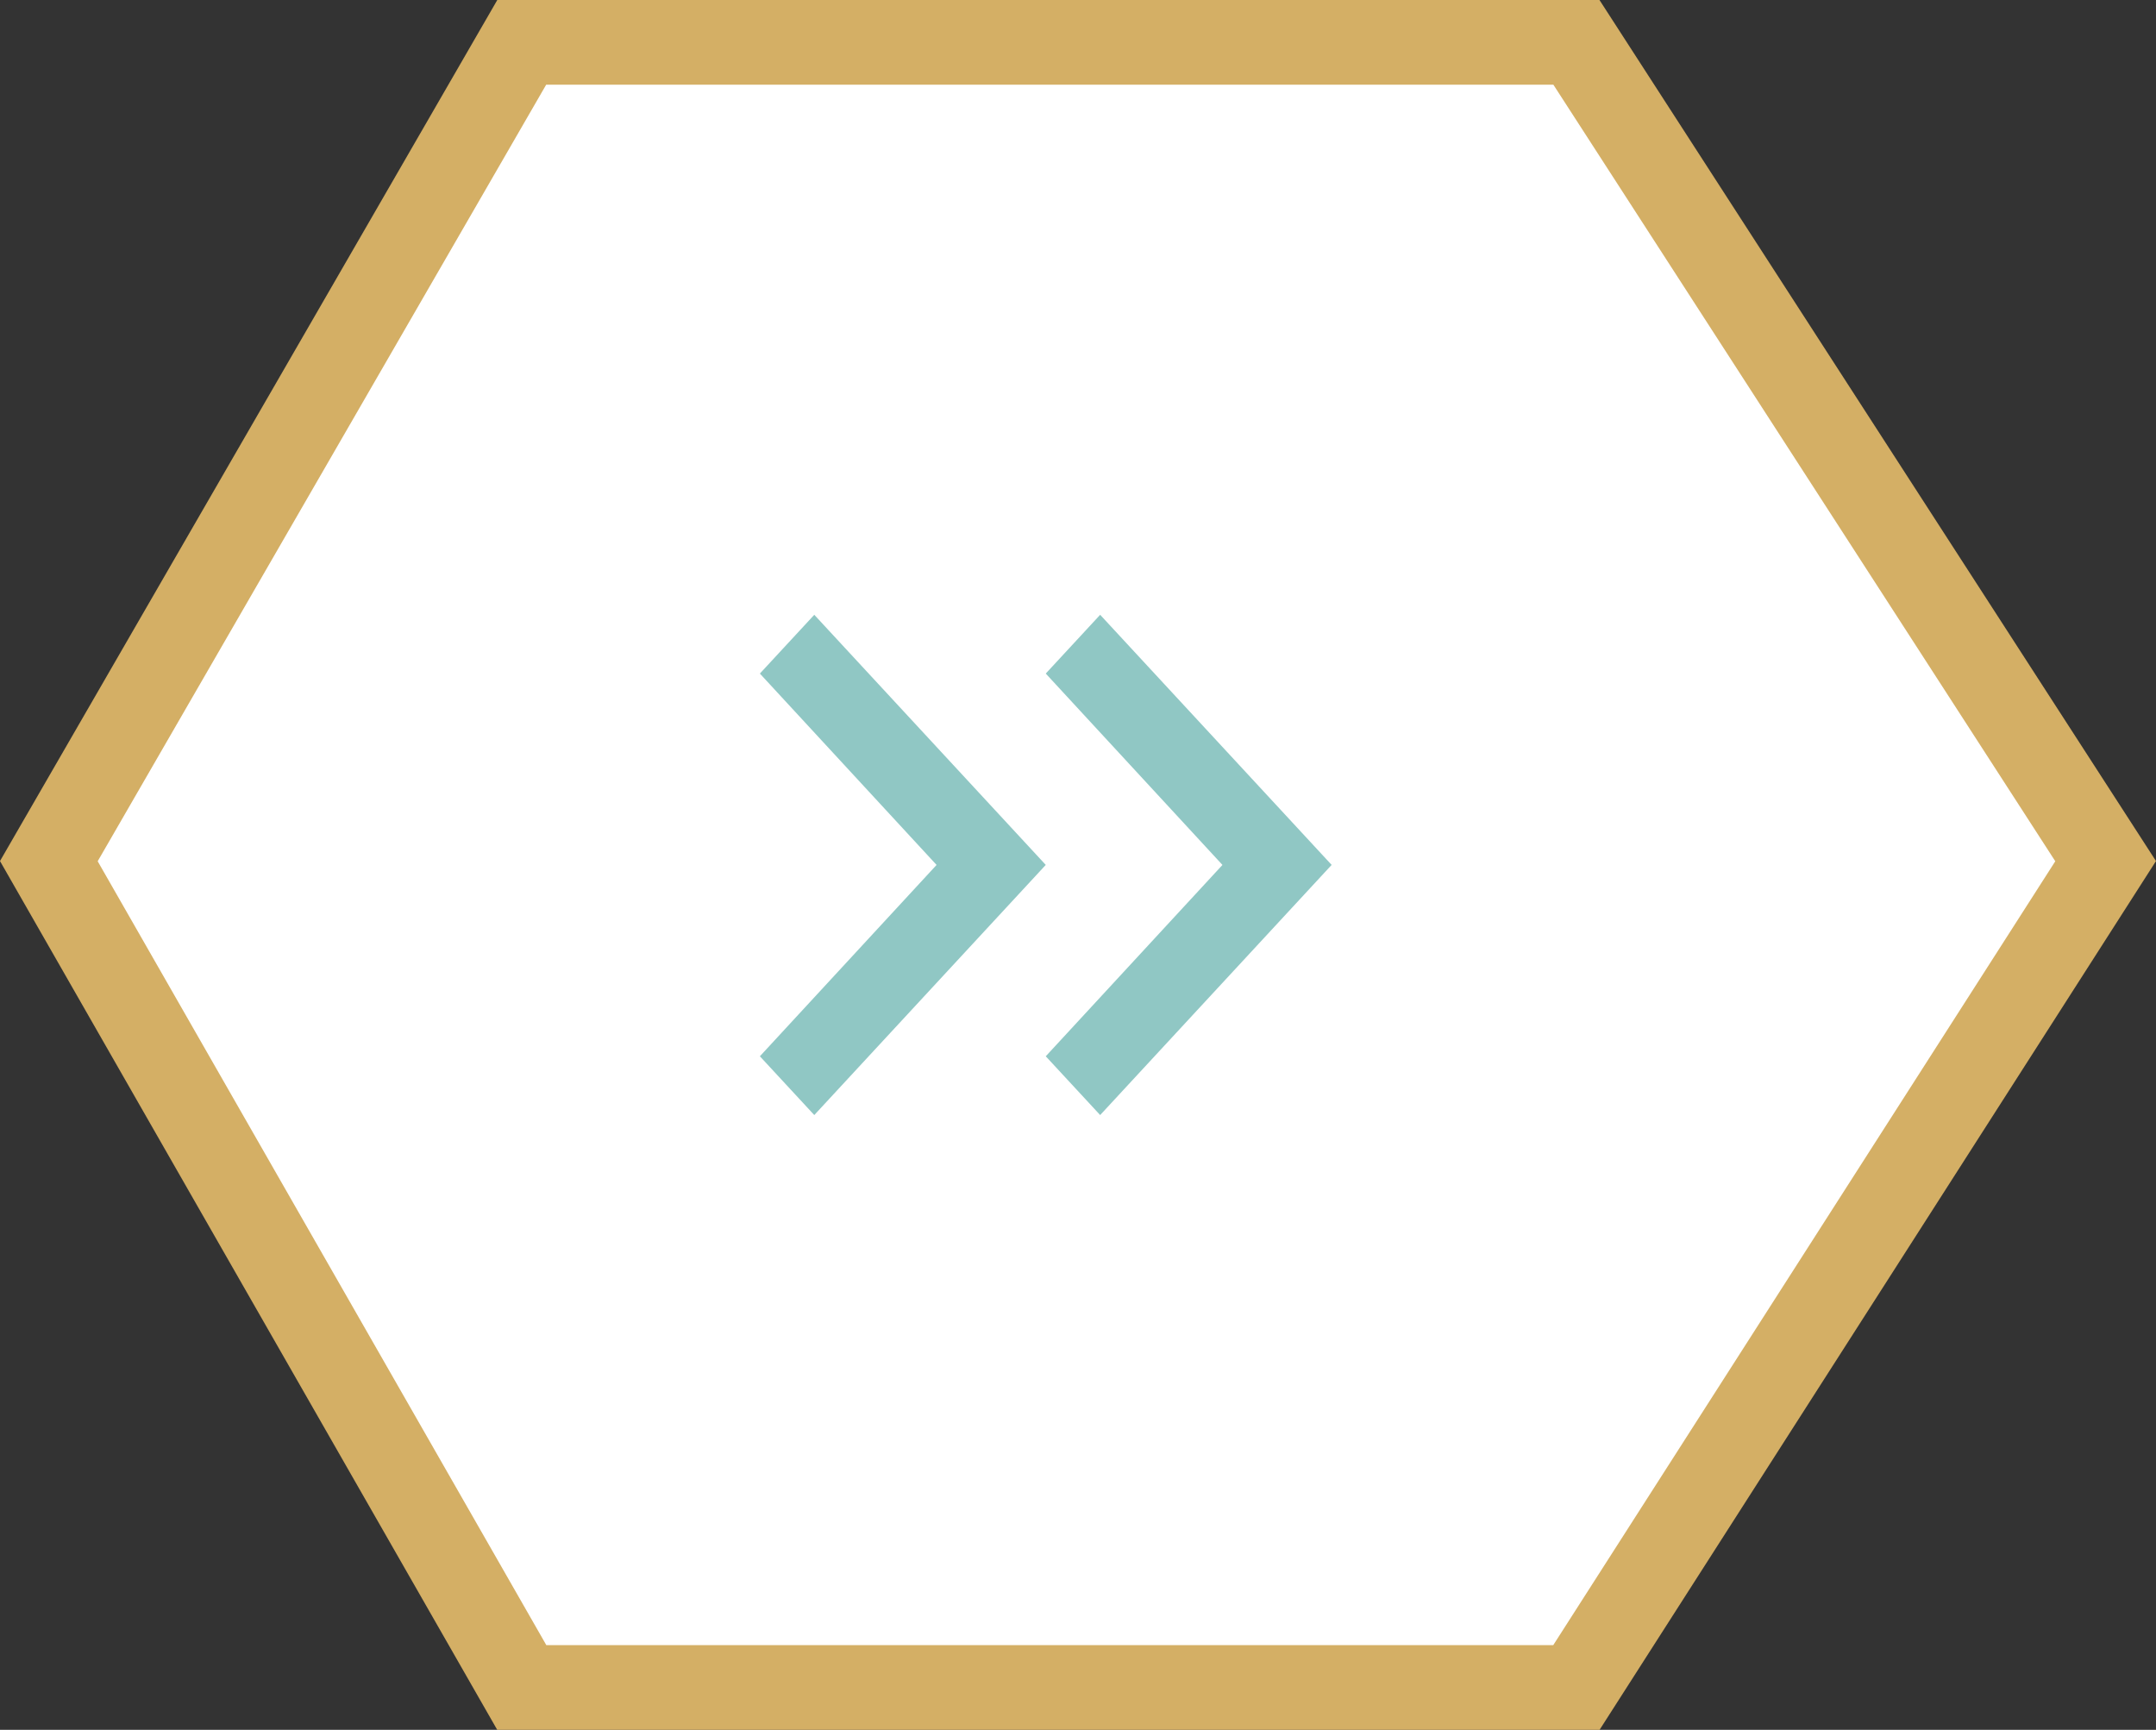<svg xmlns="http://www.w3.org/2000/svg" width="76.374" height="61.276" viewBox="0 0 76.374 61.276">
  <rect x="0" y="0" width="76.374" height="61.276" fill="#333333" stroke="none"/>
  <g id="Component_10_8" data-name="Component 10 – 8" transform="translate(1.73 1.5)">
    <path id="Path_8773" data-name="Path 8773" d="M1388.322,798.169l29.005,16.752v37.361l-29.005,18.747-29.271-18.747V814.922Z" transform="translate(-798.169 1417.327) rotate(-90)" fill="#fff" stroke="#d4af65" stroke-width="3"/>
    <g id="Group_122" data-name="Group 122" transform="translate(25.188 37.999) rotate(-90)">
      <path id="Icon_material-keyboard-arrow-down" data-name="Icon material-keyboard-arrow-down" d="M2.082,0,8.86,6.259,15.639,0l2.082,1.927-8.86,8.2L0,1.927Z" transform="translate(0)" fill="#90c7c4"/>
      <path id="Icon_material-keyboard-arrow-down-2" data-name="Icon material-keyboard-arrow-down" d="M2.082,0,8.86,6.259,15.639,0l2.082,1.927-8.86,8.2L0,1.927Z" transform="translate(0 10.127)" fill="#90c7c4"/>
    </g>
  </g>
</svg>

